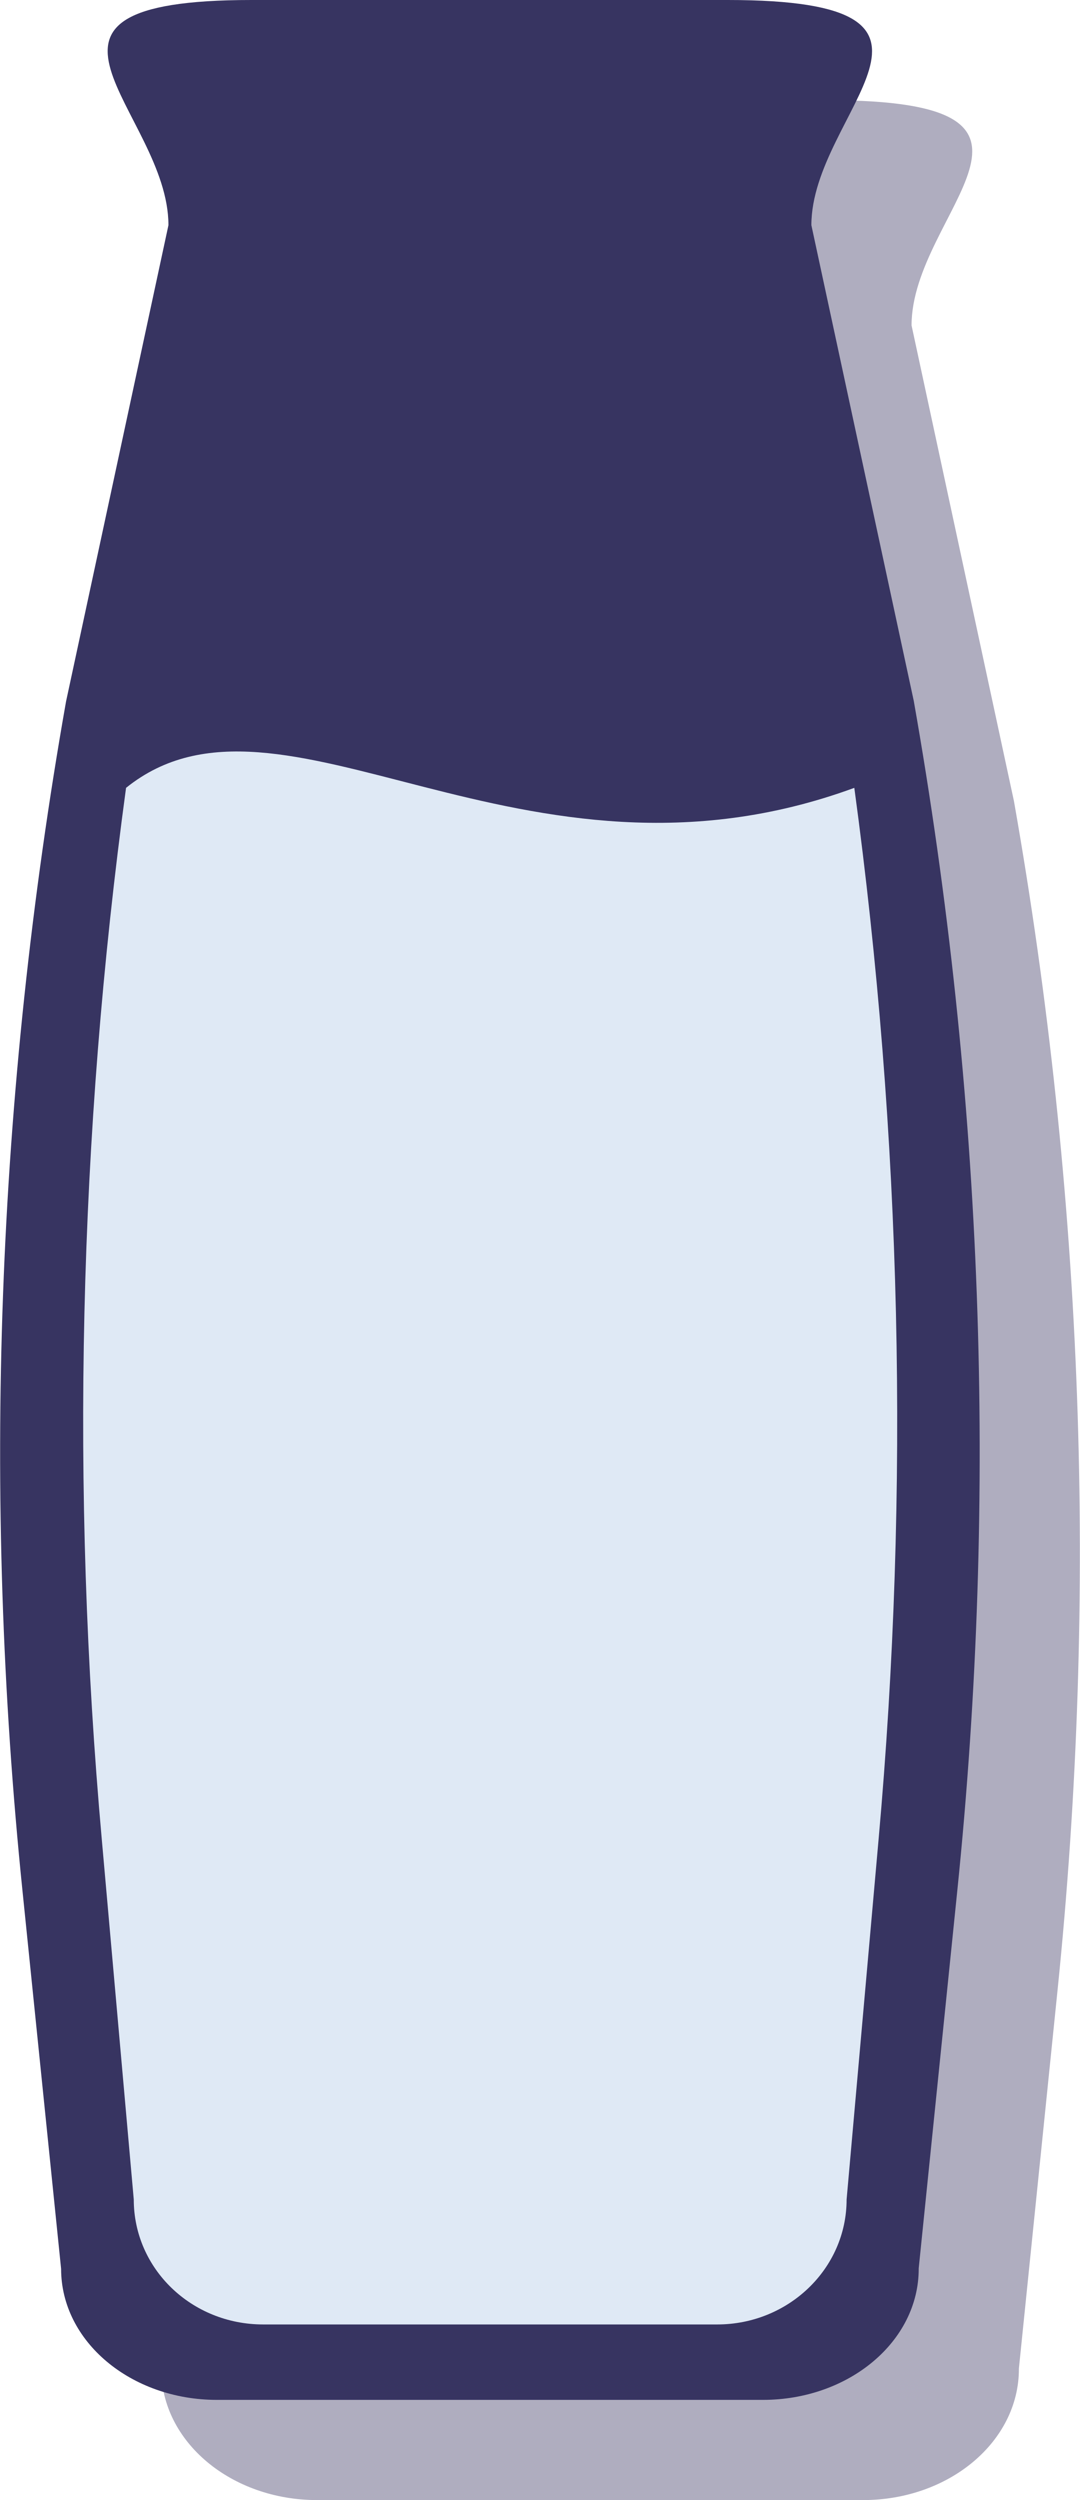 <?xml version="1.0" encoding="UTF-8"?><svg xmlns="http://www.w3.org/2000/svg" width="19.62" height="45.41" viewBox="0 0 19.62 45.41"><g style="isolation:isolate;"><g id="b"><g id="c"><g><path d="M18.51,43.03c0,1.32-1.27,2.38-2.83,2.38H5.76c-1.56,0-2.83-1.06-2.83-2.38l-.7-6.85c-.74-7.21-.47-14.49,.79-21.62l1.86-8.64C4.88,3.84,1.58,1.82,6.39,1.82H15.04c4.82,0,1.52,2.02,1.52,4.09l1.86,8.64c1.26,7.14,1.53,14.41,.79,21.62l-.7,6.85Z" style="fill:#373461; mix-blend-mode:multiply; opacity:.4;"/><path d="M16.69,41.21c0,1.32-1.27,2.38-2.83,2.38H3.94c-1.56,0-2.83-1.06-2.83-2.38l-.7-6.85C-.33,27.15-.06,19.87,1.2,12.74L3.06,4.09C3.06,2.02-.24,0,4.57,0H13.22c4.82,0,1.52,2.02,1.52,4.09l1.86,8.64c1.26,7.14,1.53,14.41,.79,21.62l-.7,6.85Z" style="fill:#373461;"/><path d="M15.96,33.42l-.58,6.53c0,1.26-1.06,2.27-2.35,2.27H4.78c-1.3,0-2.35-1.01-2.35-2.27l-.58-6.53c-.57-6.37-.42-12.79,.44-19.11,2.82-2.27,7.18,2.22,13.23,0,.86,6.33,1.01,12.74,.44,19.11Z" style="fill:#dfe9f5;"/></g></g></g></g></svg>